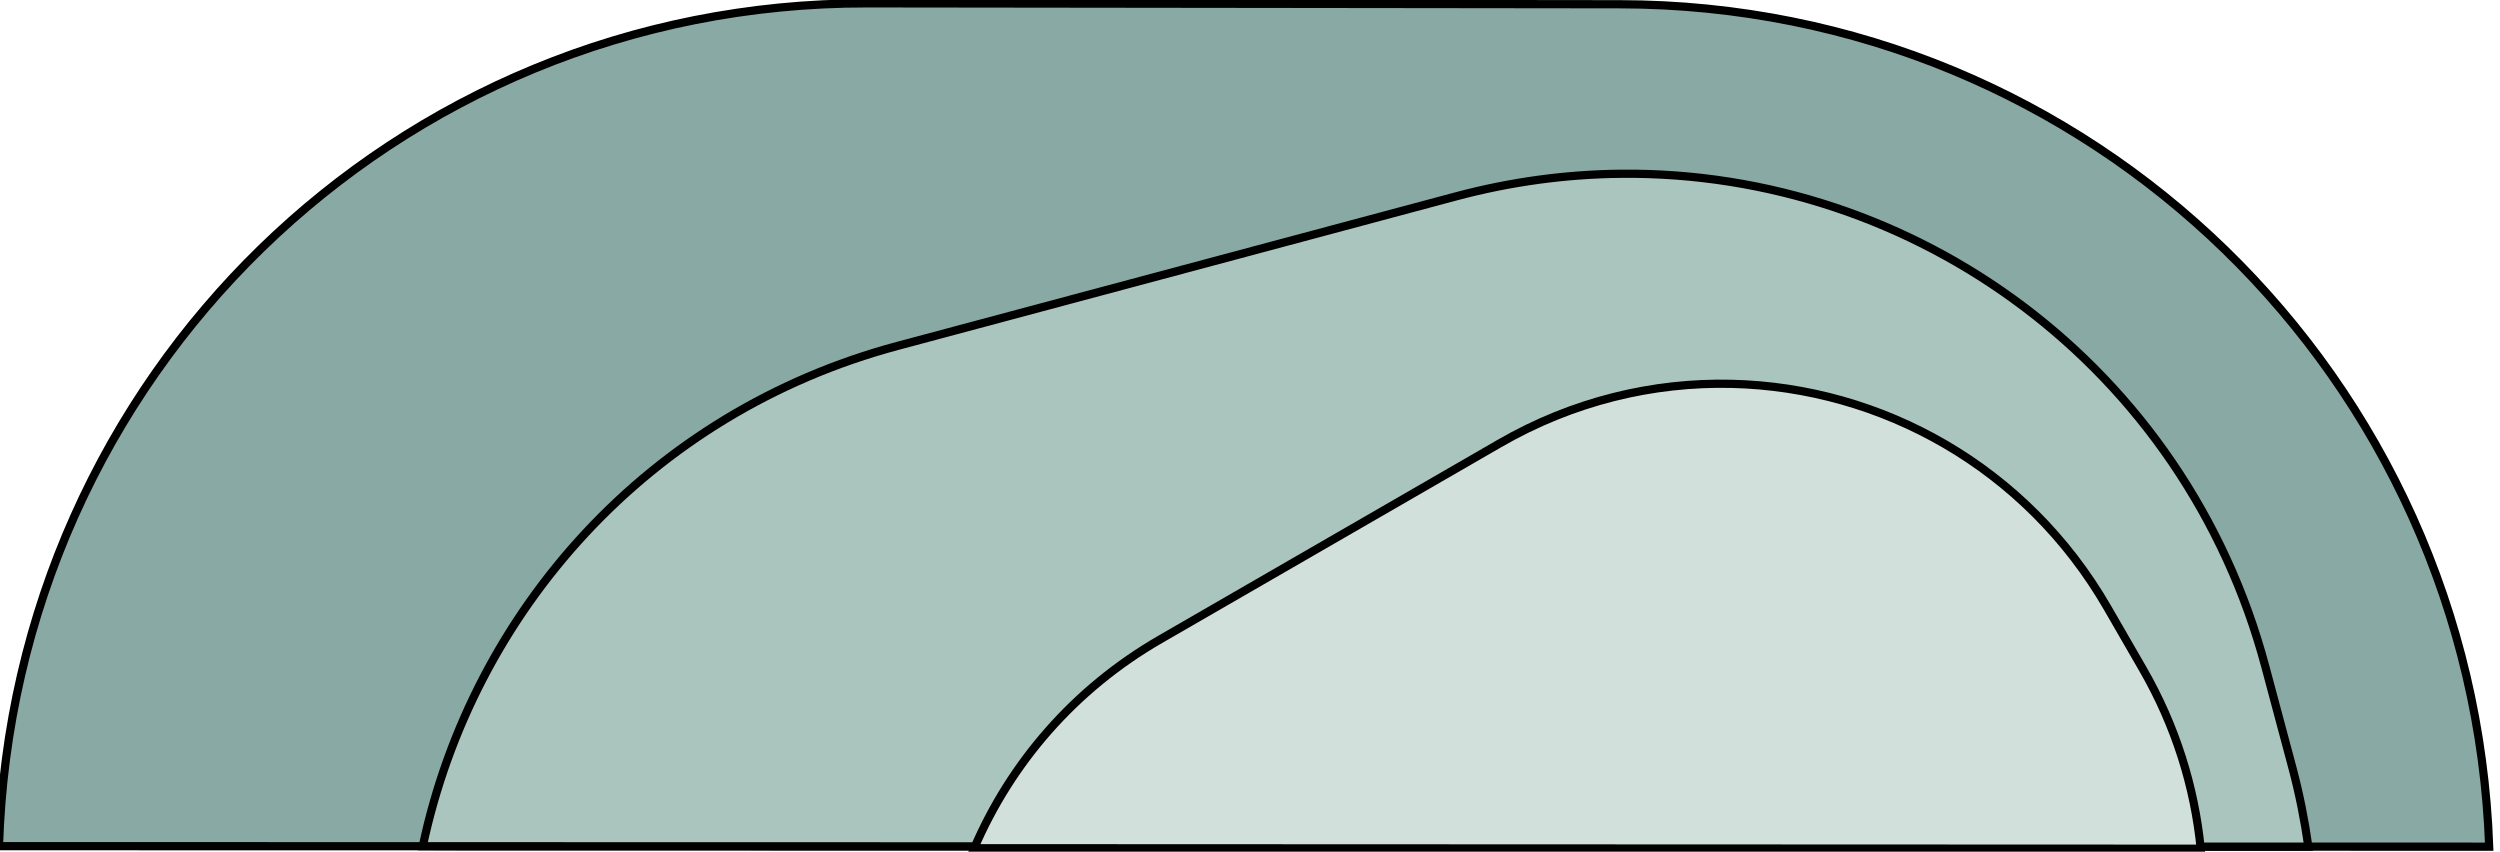 <?xml version="1.0" encoding="UTF-8" standalone="no"?>
<!-- Created with Inkscape (http://www.inkscape.org/) -->

<svg
   width="2495.801"
   height="850.242"
   viewBox="0 0 660.347 224.96"
   version="1.1"
   id="svg1"
   sodipodi:docname="AboutMe_FooterDecor.svg"
   xml:space="preserve"
   inkscape:version="1.3 (0e150ed6c4, 2023-07-21)"
   xmlns:inkscape="http://www.inkscape.org/namespaces/inkscape"
   xmlns:sodipodi="http://sodipodi.sourceforge.net/DTD/sodipodi-0.dtd"
   xmlns="http://www.w3.org/2000/svg"
   xmlns:svg="http://www.w3.org/2000/svg"><sodipodi:namedview
     id="namedview1"
     pagecolor="#505050"
     bordercolor="#000000"
     borderopacity="1"
     inkscape:showpageshadow="0"
     inkscape:pageopacity="0"
     inkscape:pagecheckerboard="0"
     inkscape:deskcolor="#747474"
     inkscape:document-units="mm"
     inkscape:zoom="0.45254834"
     inkscape:cx="1166.7262"
     inkscape:cy="655.17863"
     inkscape:window-width="1920"
     inkscape:window-height="1009"
     inkscape:window-x="-8"
     inkscape:window-y="-8"
     inkscape:window-maximized="1"
     inkscape:current-layer="layer1" /><defs
     id="defs1"><filter
       inkscape:collect="always"
       style="color-interpolation-filters:sRGB"
       id="filter6"
       x="-0.047"
       y="-0.026"
       width="1.096"
       height="1.05"><feGaussianBlur
         inkscape:collect="always"
         stdDeviation="4.852"
         id="feGaussianBlur6" /></filter><filter
       inkscape:collect="always"
       style="color-interpolation-filters:sRGB"
       id="filter8"
       x="-0.031"
       y="-0.087"
       width="1.062"
       height="1.174"><feGaussianBlur
         inkscape:collect="always"
         stdDeviation="4.372"
         id="feGaussianBlur8" /></filter><filter
       inkscape:collect="always"
       style="color-interpolation-filters:sRGB"
       id="filter9"
       x="-0.047"
       y="-0.124"
       width="1.093"
       height="1.248"><feGaussianBlur
         inkscape:collect="always"
         stdDeviation="4.409"
         id="feGaussianBlur9" /></filter><filter
       inkscape:collect="always"
       style="color-interpolation-filters:sRGB"
       id="filter13"
       x="-0.07"
       y="-0.207"
       width="1.139"
       height="1.414"><feGaussianBlur
         inkscape:collect="always"
         stdDeviation="13.323"
         id="feGaussianBlur13" /></filter><filter
       inkscape:collect="always"
       style="color-interpolation-filters:sRGB"
       id="filter14"
       x="-0.092"
       y="-0.259"
       width="1.184"
       height="1.519"><feGaussianBlur
         inkscape:collect="always"
         stdDeviation="13.323"
         id="feGaussianBlur14" /></filter><filter
       inkscape:collect="always"
       style="color-interpolation-filters:sRGB"
       id="filter15"
       x="-0.135"
       y="-0.36"
       width="1.271"
       height="1.72"><feGaussianBlur
         inkscape:collect="always"
         stdDeviation="12.617"
         id="feGaussianBlur15" /></filter></defs><g
     inkscape:label="Слой 1"
     inkscape:groupmode="layer"
     id="layer1"
     transform="translate(-4835.593,-6988.322)"><g
       id="g15"
       style="stroke:#9aaea8;stroke-opacity:1"
       transform="translate(-22.217,434.981)"><path
         id="path6"
         style="mix-blend-mode:normal;fill:none;fill-opacity:1;stroke:#9aaea8;stroke-width:18.121;stroke-linecap:round;stroke-linejoin:round;stroke-miterlimit:4.7;stroke-dasharray:none;stroke-opacity:1;paint-order:normal;filter:url(#filter13)"
         d="m 5071.182,7588.683 c -111.886,-0.11 -202.246,87.709 -205.691,198.203 l 590.245,10e-5 c -3.96,-110.231 -94.379,-197.919 -206.07,-198.028 z"
         transform="matrix(0.741,0,0,0.719,1282.335,2157.609)" /><path
         id="path7"
         style="mix-blend-mode:normal;fill:none;fill-opacity:1;stroke:#9aaea8;stroke-width:18.121;stroke-linecap:round;stroke-linejoin:round;stroke-miterlimit:4.7;stroke-dasharray:none;stroke-opacity:1;filter:url(#filter14)"
         d="m 5248.157,7628.409 c -12.93,0.13 -26.062,1.863 -39.151,5.342 l -132.302,35.168 c -58.867,15.648 -100.666,62.34 -112.518,117.666 h 446.938 c -0.897,-6.189 -2.126,-12.392 -3.8,-18.589 l -6.435,-23.826 c -19.015,-70.402 -82.912,-116.462 -152.732,-115.761 z"
         transform="matrix(0.741,0,0,0.719,1282.335,2157.609)" /><path
         id="path8"
         style="mix-blend-mode:normal;fill:none;fill-opacity:1;stroke:#9aaea8;stroke-width:18.121;stroke-linecap:round;stroke-linejoin:round;stroke-miterlimit:4.7;stroke-dasharray:none;stroke-opacity:1;filter:url(#filter15)"
         d="m 5258.733,7677.333 c -18.631,-0.424 -37.62,4.077 -54.988,14.03 l -80.462,46.113 c -20.457,11.724 -35.432,29.165 -44.075,49.109 h 290.663 c -1.445,-14.448 -5.922,-28.855 -13.741,-42.298 l -8.357,-14.369 c -19.205,-33.02 -53.472,-51.776 -89.04,-52.585 z"
         transform="matrix(0.741,0,0,0.719,1282.335,2157.609)" /></g><path
       id="path9"
       style="fill:none;fill-opacity:1;stroke:#749a91;stroke-width:26.458;stroke-linecap:round;stroke-linejoin:round;stroke-miterlimit:4.7;stroke-dasharray:none;stroke-opacity:1;paint-order:normal"
       d="m 4411.569,7180.293 c -111.886,-0.11 -202.246,87.709 -205.691,198.203 l 590.245,10e-5 c -3.96,-110.231 -94.379,-197.919 -206.07,-198.028 z" /><path
       id="path1"
       style="mix-blend-mode:normal;fill:none;fill-opacity:1;stroke:#e1eae9;stroke-width:7.236;stroke-linecap:square;stroke-linejoin:miter;stroke-miterlimit:4.7;stroke-dasharray:none;stroke-opacity:1;filter:url(#filter6)"
       d="m 1770.433,1791.245 c -31.608,-117.961 35.945,-238.265 151.97,-273.37 l 166.129,622.454 c -117.83,27.221 -236.125,-43.155 -267.678,-160.91 z"
       transform="matrix(0.238,0.881,0.885,-0.235,2411.578,6038.553)" /><g
       id="g199"
       transform="matrix(0.265,0.99,0.986,-0.264,2837.253,5709.51)"
       style="stroke:#000000;stroke-width:2.12;stroke-dasharray:none;stroke-opacity:1"><path
         id="rect197"
         style="fill:#89a9a4;fill-opacity:1;stroke:#000000;stroke-width:2.12;stroke-linecap:square;stroke-linejoin:miter;stroke-miterlimit:4.7;stroke-dasharray:none;stroke-opacity:1"
         d="m 1246.367,2180.604 c 0,-122.122 96.387,-220.843 217.545,-224.723 l -0.635,644.242 c -120.86,-4.203 -216.91,-102.798 -216.91,-224.707 z"
         transform="rotate(-15)" /><path
         id="rect198"
         style="fill:#aac5bd;fill-opacity:1;stroke:#000000;stroke-width:2.12;stroke-linecap:square;stroke-linejoin:miter;stroke-miterlimit:4.7;stroke-dasharray:none;stroke-opacity:1"
         d="m 1860.966,1960.798 c -3.502,-13.672 -5.363,-28.015 -5.363,-42.809 l -1e-4,-149.538 c 0,-66.537 37.674,-123.915 92.919,-152.173 l 125.794,471.327 c -6.805,0.817 -13.72,1.287 -20.752,1.287 h -27.039 c -79.895,0 -146.649,-54.264 -165.559,-128.094 z" /><path
         id="rect199"
         style="fill:#d1e0db;fill-opacity:1;stroke:#000000;stroke-width:2.12;stroke-linecap:square;stroke-linejoin:miter;stroke-miterlimit:4.7;stroke-dasharray:none;stroke-opacity:1"
         d="m 2364.18,1407.57 c -10.54,-17.381 -16.599,-37.807 -16.599,-59.7 l -10e-5,-101.424 c 0,-25.787 8.411,-49.534 22.643,-68.671 L 2528.38,1452.565 c -14.504,6.578 -30.618,10.268 -47.635,10.268 l -18.19,10e-5 c -41.8,0 -78.253,-22.082 -98.375,-55.263 z"
         transform="matrix(0.966,0.26,-0.258,0.966,0,0)" /></g><path
       id="path10"
       style="fill:none;fill-opacity:1;stroke:#7b9e9a;stroke-width:26.458;stroke-linecap:round;stroke-linejoin:round;stroke-miterlimit:4.7;stroke-dasharray:none;stroke-opacity:1"
       d="m 4588.544,7220.02 c -12.93,0.13 -26.062,1.863 -39.151,5.342 l -132.302,35.168 c -58.867,15.648 -100.666,62.34 -112.518,117.666 h 446.938 c -0.897,-6.189 -2.126,-12.392 -3.8,-18.589 l -6.435,-23.826 c -19.015,-70.402 -82.912,-116.462 -152.732,-115.761 z" /><path
       id="path11"
       style="mix-blend-mode:normal;fill:none;fill-opacity:1;stroke:#eaf0ef;stroke-width:6.615;stroke-linecap:round;stroke-linejoin:round;stroke-miterlimit:4.7;stroke-dasharray:none;stroke-opacity:1;filter:url(#filter8)"
       d="m 4594.097,7218.649 c -12.93,0.13 -26.062,1.863 -39.151,5.342 l -132.302,35.168 c -58.867,15.648 -100.666,62.34 -112.518,117.666 h 446.938 c -0.897,-6.189 -2.126,-12.392 -3.8,-18.589 l -6.435,-23.826 c -19.015,-70.402 -82.912,-116.462 -152.732,-115.761 z" /><path
       id="path12"
       style="fill:none;fill-opacity:1;stroke:#82a69e;stroke-width:26.458;stroke-linecap:round;stroke-linejoin:round;stroke-miterlimit:4.7;stroke-dasharray:none;stroke-opacity:1"
       d="m 4599.121,7268.944 c -18.631,-0.424 -37.62,4.077 -54.988,14.03 l -80.462,46.113 c -20.457,11.724 -35.432,29.165 -44.075,49.109 h 290.663 c -1.445,-14.448 -5.922,-28.855 -13.741,-42.298 l -8.357,-14.369 c -19.205,-33.02 -53.472,-51.776 -89.04,-52.585 z" /><g
       id="g25"
       transform="translate(3.951,-91.399)"><path
         style="color:#000000;fill:#79a098;fill-opacity:1;stroke-linecap:round;stroke-linejoin:round;stroke-miterlimit:4.7;-inkscape-stroke:none"
         d="m 5076.348,7560.775 c -118.816,-0.117 -215.263,93.541 -218.926,211.02 a 13.23,13.23 0 0 0 13.223,13.643 h 590.244 a 13.23,13.23 0 0 0 13.221,-13.705 c -4.21,-117.199 -100.669,-210.665 -219.277,-210.781 z m -0.025,26.459 178.484,0.174 c 100.075,0.098 181.356,74.886 191.695,171.57 h -561.537 c 9.867,-96.953 91.075,-171.843 191.357,-171.744 z"
         id="path19" /><path
         id="path20"
         style="mix-blend-mode:normal;fill:none;fill-opacity:1;stroke:#e1eae9;stroke-width:7.236;stroke-linecap:square;stroke-linejoin:miter;stroke-miterlimit:4.7;stroke-dasharray:none;stroke-opacity:1;filter:url(#filter6)"
         d="m 1770.433,1791.245 c -31.608,-117.961 35.945,-238.265 151.97,-273.37 l 166.129,622.454 c -117.83,27.221 -236.125,-43.155 -267.678,-160.91 z"
         transform="matrix(0.238,0.881,0.885,-0.235,3076.344,6432.264)" /><path
         style="color:#000000;fill:#79a098;fill-opacity:1;stroke-linecap:round;stroke-linejoin:round;stroke-miterlimit:4.7;-inkscape-stroke:none"
         d="m 5253.178,7600.502 c -14.022,0.141 -28.261,2.024 -42.418,5.787 l -132.301,35.168 c -63.679,16.927 -109.187,67.615 -122.055,127.68 a 13.23,13.23 0 0 0 12.935,16 h 446.938 a 13.23,13.23 0 0 0 13.092,-15.127 c -0.963,-6.646 -2.293,-13.373 -4.121,-20.141 l -6.434,-23.826 c -20.582,-76.202 -89.918,-126.3 -165.637,-125.541 z m 0.264,26.457 c 63.922,-0.641 122.379,41.381 139.828,105.982 l 6.434,23.826 c 0.171,0.634 0.288,1.275 0.449,1.91 h -413.391 c 14.786,-43.421 50.251,-78.827 98.492,-91.65 l 132.301,-35.168 c 12.02,-3.195 24.048,-4.782 35.885,-4.9 z"
         id="path21" /><path
         id="path22"
         style="mix-blend-mode:normal;fill:none;fill-opacity:1;stroke:#eaf0ef;stroke-width:6.615;stroke-linecap:round;stroke-linejoin:round;stroke-miterlimit:4.7;stroke-dasharray:none;stroke-opacity:1;filter:url(#filter8)"
         d="m 5258.862,7612.36 c -12.93,0.13 -26.062,1.863 -39.151,5.342 l -132.302,35.168 c -58.867,15.648 -100.666,62.34 -112.518,117.666 h 446.938 c -0.897,-6.189 -2.126,-12.392 -3.8,-18.589 l -6.435,-23.826 c -19.015,-70.402 -82.912,-116.462 -152.732,-115.761 z" /><path
         style="color:#000000;fill:#79a098;fill-opacity:1;stroke-linecap:round;stroke-linejoin:round;stroke-miterlimit:4.7;-inkscape-stroke:none"
         d="m 5264.188,7649.43 c -20.964,-0.477 -42.382,4.611 -61.867,15.777 l -80.461,46.113 c -22.951,13.154 -39.896,32.849 -49.637,55.326 a 13.23,13.23 0 0 0 12.139,18.49 h 290.664 a 13.23,13.23 0 0 0 13.164,-14.545 c -1.628,-16.274 -6.688,-32.536 -15.469,-47.633 l -8.357,-14.369 c -21.549,-37.05 -60.153,-58.25 -100.176,-59.16 z m -0.602,26.451 c 31.115,0.708 61.045,17.021 77.906,46.012 l 8.357,14.369 c 4.207,7.233 7.17,14.768 9.223,22.416 h -251.818 c 7.233,-9.612 16.526,-17.962 27.76,-24.4 l 80.463,-46.113 c 15.252,-8.741 31.811,-12.654 48.109,-12.283 z"
         id="path23" /><path
         id="path24"
         style="mix-blend-mode:normal;fill:none;fill-opacity:1;stroke:#f6f8f8;stroke-width:5.953;stroke-linecap:round;stroke-linejoin:round;stroke-miterlimit:4.7;stroke-dasharray:none;stroke-opacity:1;filter:url(#filter9)"
         d="m 5268.783,7660.014 c -18.631,-0.424 -37.62,4.077 -54.988,14.03 l -80.462,46.113 c -20.457,11.724 -35.432,29.165 -44.075,49.109 h 290.663 c -1.445,-14.448 -5.922,-28.855 -13.741,-42.298 l -8.357,-14.369 c -19.205,-33.02 -53.472,-51.776 -89.04,-52.585 z" /></g><path
       id="path13"
       style="mix-blend-mode:normal;fill:none;fill-opacity:1;stroke:#f6f8f8;stroke-width:5.953;stroke-linecap:round;stroke-linejoin:round;stroke-miterlimit:4.7;stroke-dasharray:none;stroke-opacity:1;filter:url(#filter9)"
       d="m 4604.017,7266.303 c -18.631,-0.424 -37.62,4.077 -54.988,14.03 l -80.462,46.113 c -20.457,11.724 -35.432,29.165 -44.075,49.109 h 290.663 c -1.445,-14.448 -5.922,-28.855 -13.741,-42.298 l -8.357,-14.369 c -19.205,-33.02 -53.472,-51.776 -89.04,-52.585 z" /><rect
       style="opacity:1;fill:#ececec;fill-opacity:1;stroke:none;stroke-width:1.984;stroke-linecap:round;stroke-linejoin:round;stroke-miterlimit:4.7;stroke-dasharray:none;stroke-opacity:1;paint-order:normal"
       id="rect25"
       width="616.702"
       height="197.972"
       x="5806.891"
       y="7735.683" /></g></svg>
